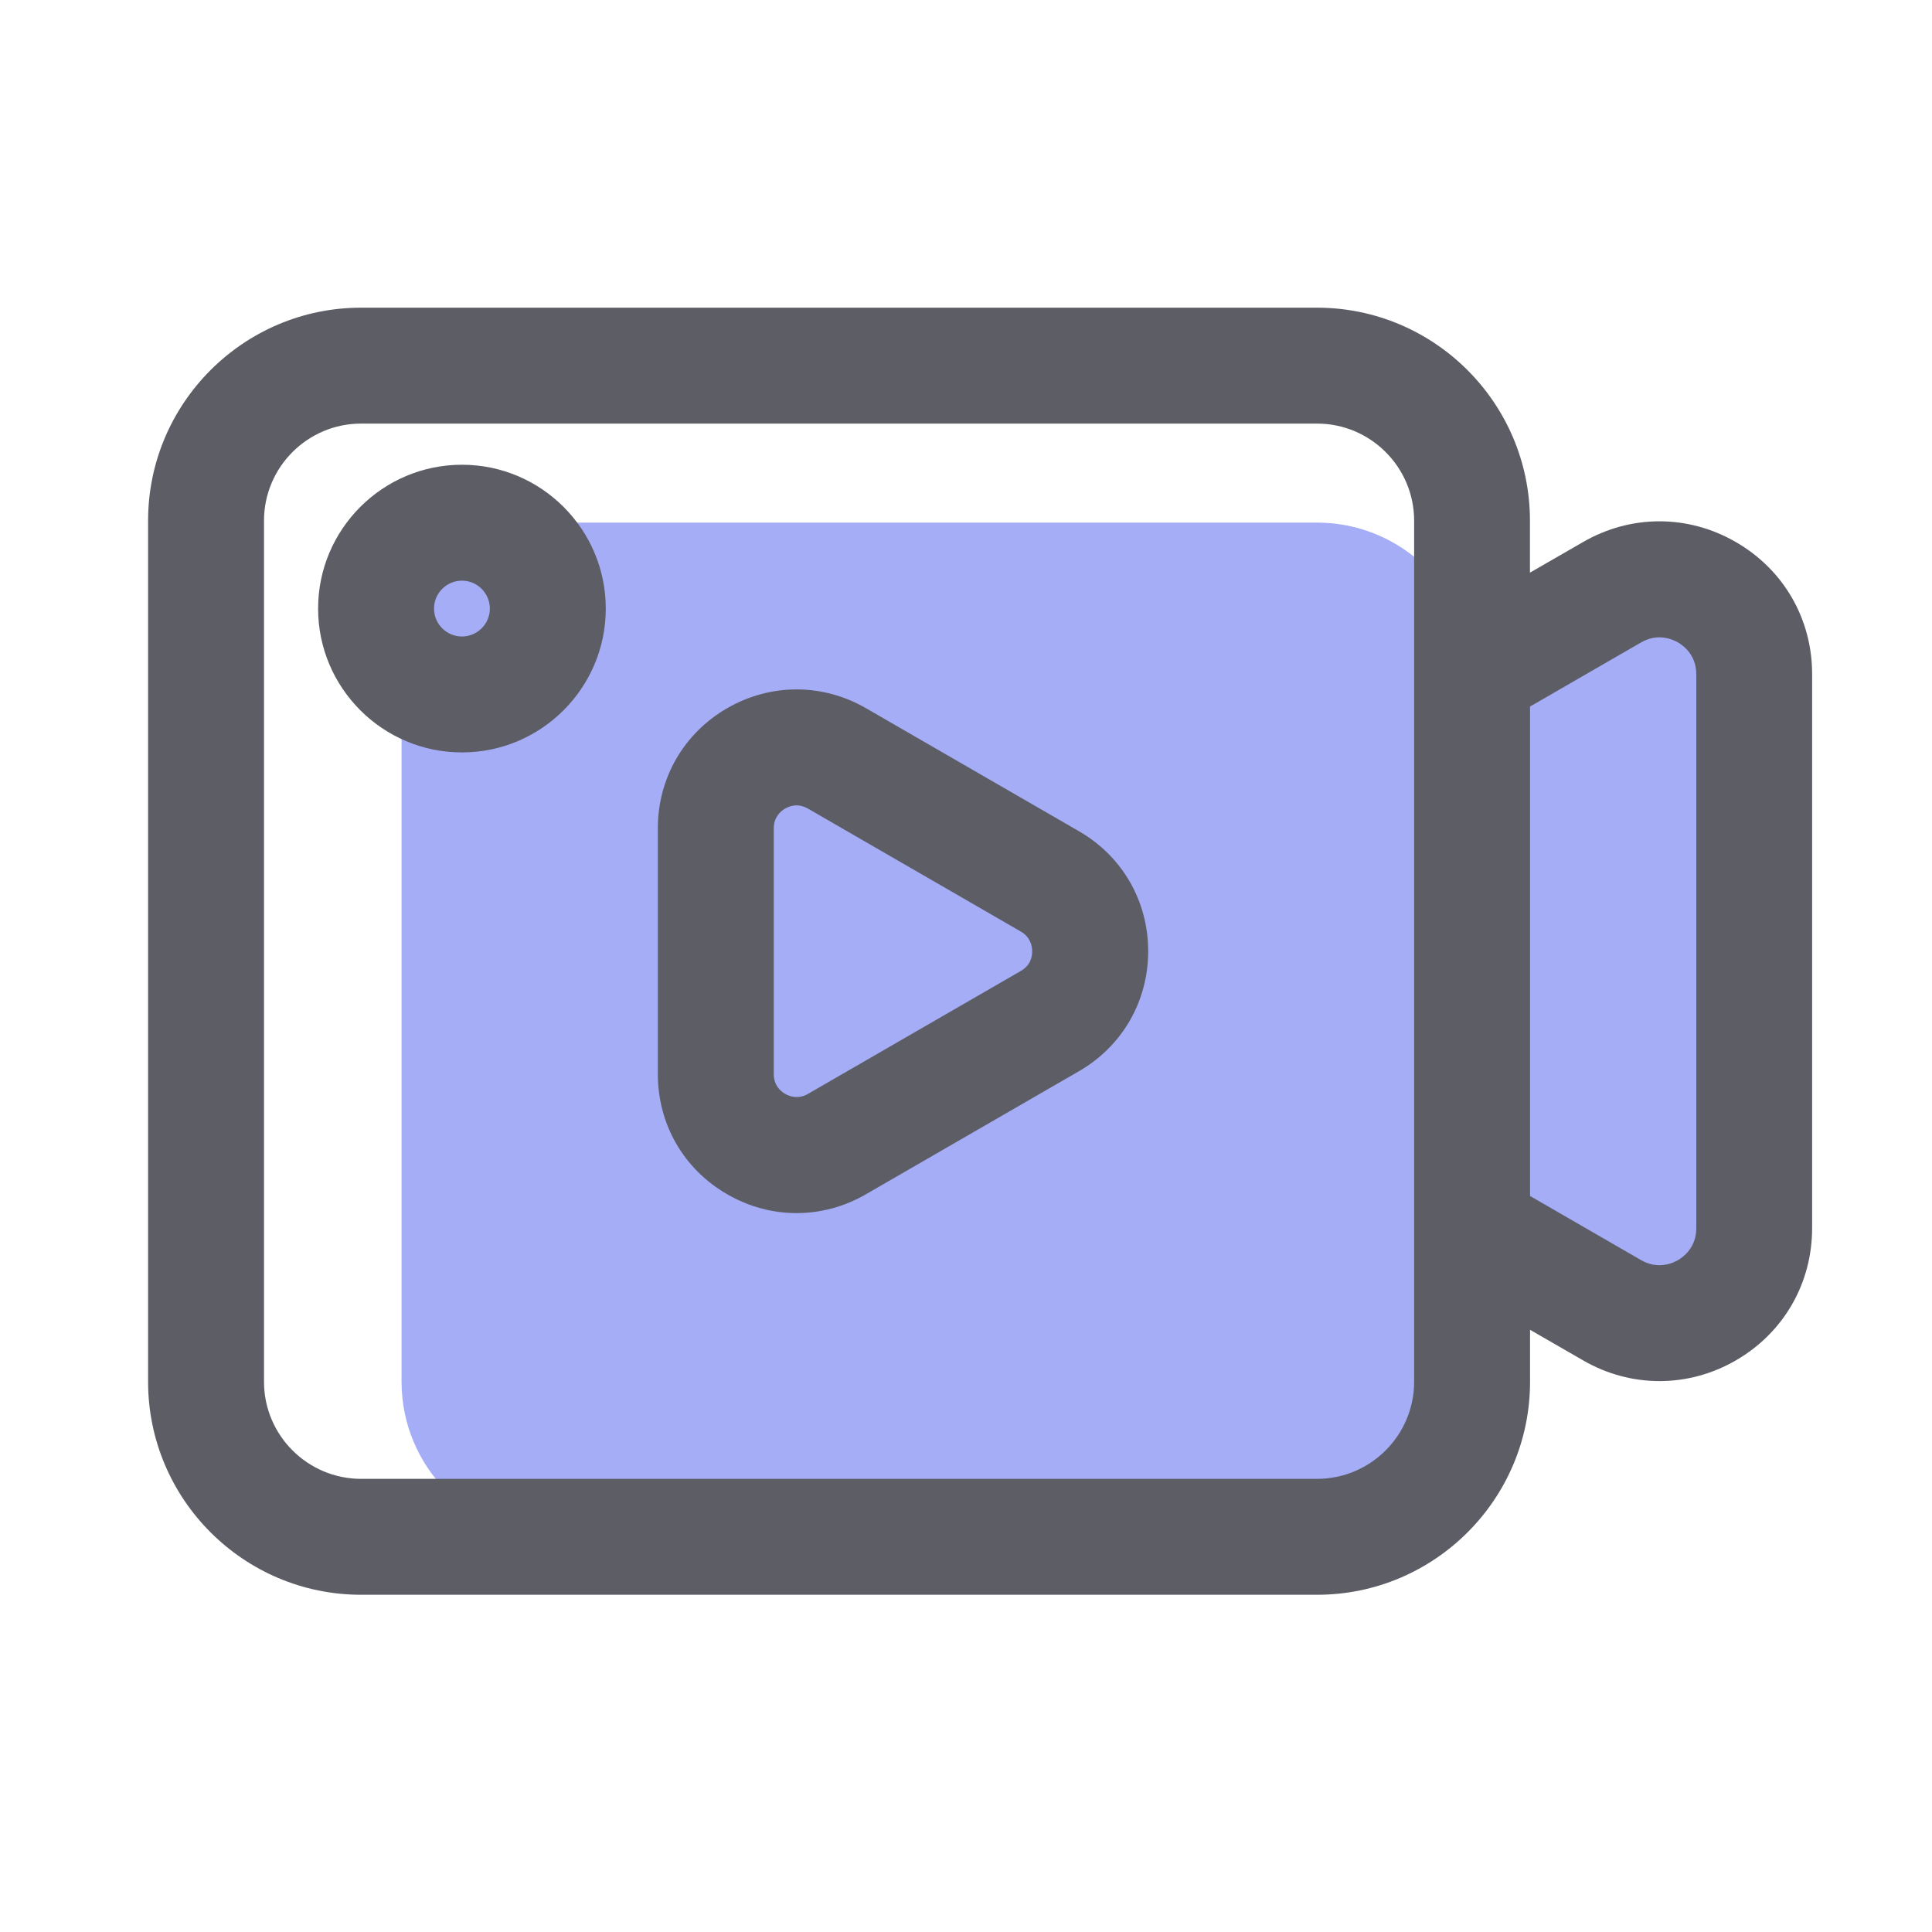 <?xml version="1.0" standalone="no"?><!DOCTYPE svg PUBLIC "-//W3C//DTD SVG 1.1//EN" "http://www.w3.org/Graphics/SVG/1.1/DTD/svg11.dtd"><svg t="1629645041779" class="icon" viewBox="0 0 1024 1024" version="1.1" xmlns="http://www.w3.org/2000/svg" p-id="3852" xmlns:xlink="http://www.w3.org/1999/xlink" width="200" height="200"><defs><style type="text/css"></style></defs><path d="M885.094 307.098L780.237 364.032v-4.864c0-45.363-36.813-82.176-82.176-82.176H295.014c-45.363 0-82.176 36.813-82.176 82.176v373.197c0 45.363 36.813 82.176 82.176 82.176h403.046c45.363 0 82.176-36.813 82.176-82.176v-74.547l96 43.315 44.698-16.589V328.704l-35.84-21.606z" fill="#A5ADF6" p-id="3853"></path><path d="M571.802 440.525L458.957 375.347c-22.989-13.261-50.483-13.261-73.523 0-22.989 13.261-36.762 37.069-36.762 63.642v130.355c0 26.573 13.722 50.381 36.762 63.642 11.52 6.656 24.115 9.984 36.762 9.984s25.242-3.328 36.762-9.984l112.845-65.178c22.989-13.261 36.762-37.069 36.762-63.642 0-26.573-13.722-50.381-36.762-63.642z m-30.72 74.086l-112.845 65.178c-5.222 3.021-9.83 1.28-12.083 0-2.253-1.28-6.042-4.403-6.042-10.445V438.989c0-6.042 3.789-9.165 6.042-10.445 1.331-0.768 3.482-1.69 6.042-1.69 1.792 0 3.84 0.461 5.99 1.69l112.845 65.178c5.222 3.021 6.042 7.834 6.042 10.445 0.051 2.611-0.717 7.424-5.99 10.445z" fill="#5D5D66" p-id="3854"></path><path d="M920.013 287.283c-25.344-14.643-55.603-14.643-80.947 0l-28.16 16.23V275.968c0-62.259-50.637-112.896-112.896-112.896H191.386c-62.259 0-112.896 50.637-112.896 112.896v456.397c0 62.259 50.637 112.896 112.896 112.896h506.675c62.259 0 112.896-50.637 112.896-112.896v-27.546l28.16 16.23c12.646 7.322 26.573 10.957 40.448 10.957s27.802-3.635 40.448-10.957c25.344-14.643 40.448-40.806 40.448-70.093V357.376c0.051-29.286-15.104-55.501-40.448-70.093z m-170.496 445.082c0 28.365-23.091 51.456-51.456 51.456H191.386c-28.365 0-51.456-23.091-51.456-51.456V275.968c0-28.365 23.091-51.456 51.456-51.456h506.675c28.365 0 51.456 23.091 51.456 51.456v456.397z m149.555-81.357c0 10.138-6.81 15.206-9.728 16.896-2.918 1.69-10.701 5.069-19.507 0l-58.88-33.997V374.477l58.88-33.997c8.806-5.069 16.589-1.69 19.507 0 2.918 1.69 9.728 6.707 9.728 16.896v293.632z" fill="#5D5D66" p-id="3855"></path><path d="M244.838 246.323c-42.035 0-76.237 34.202-76.237 76.237s34.202 76.237 76.237 76.237S321.075 364.595 321.075 322.56s-34.202-76.237-76.237-76.237z m0 91.034c-8.192 0-14.797-6.656-14.797-14.797 0-8.192 6.656-14.797 14.797-14.797s14.797 6.656 14.797 14.797-6.656 14.797-14.797 14.797z" fill="#5D5D66" p-id="3856"></path></svg>